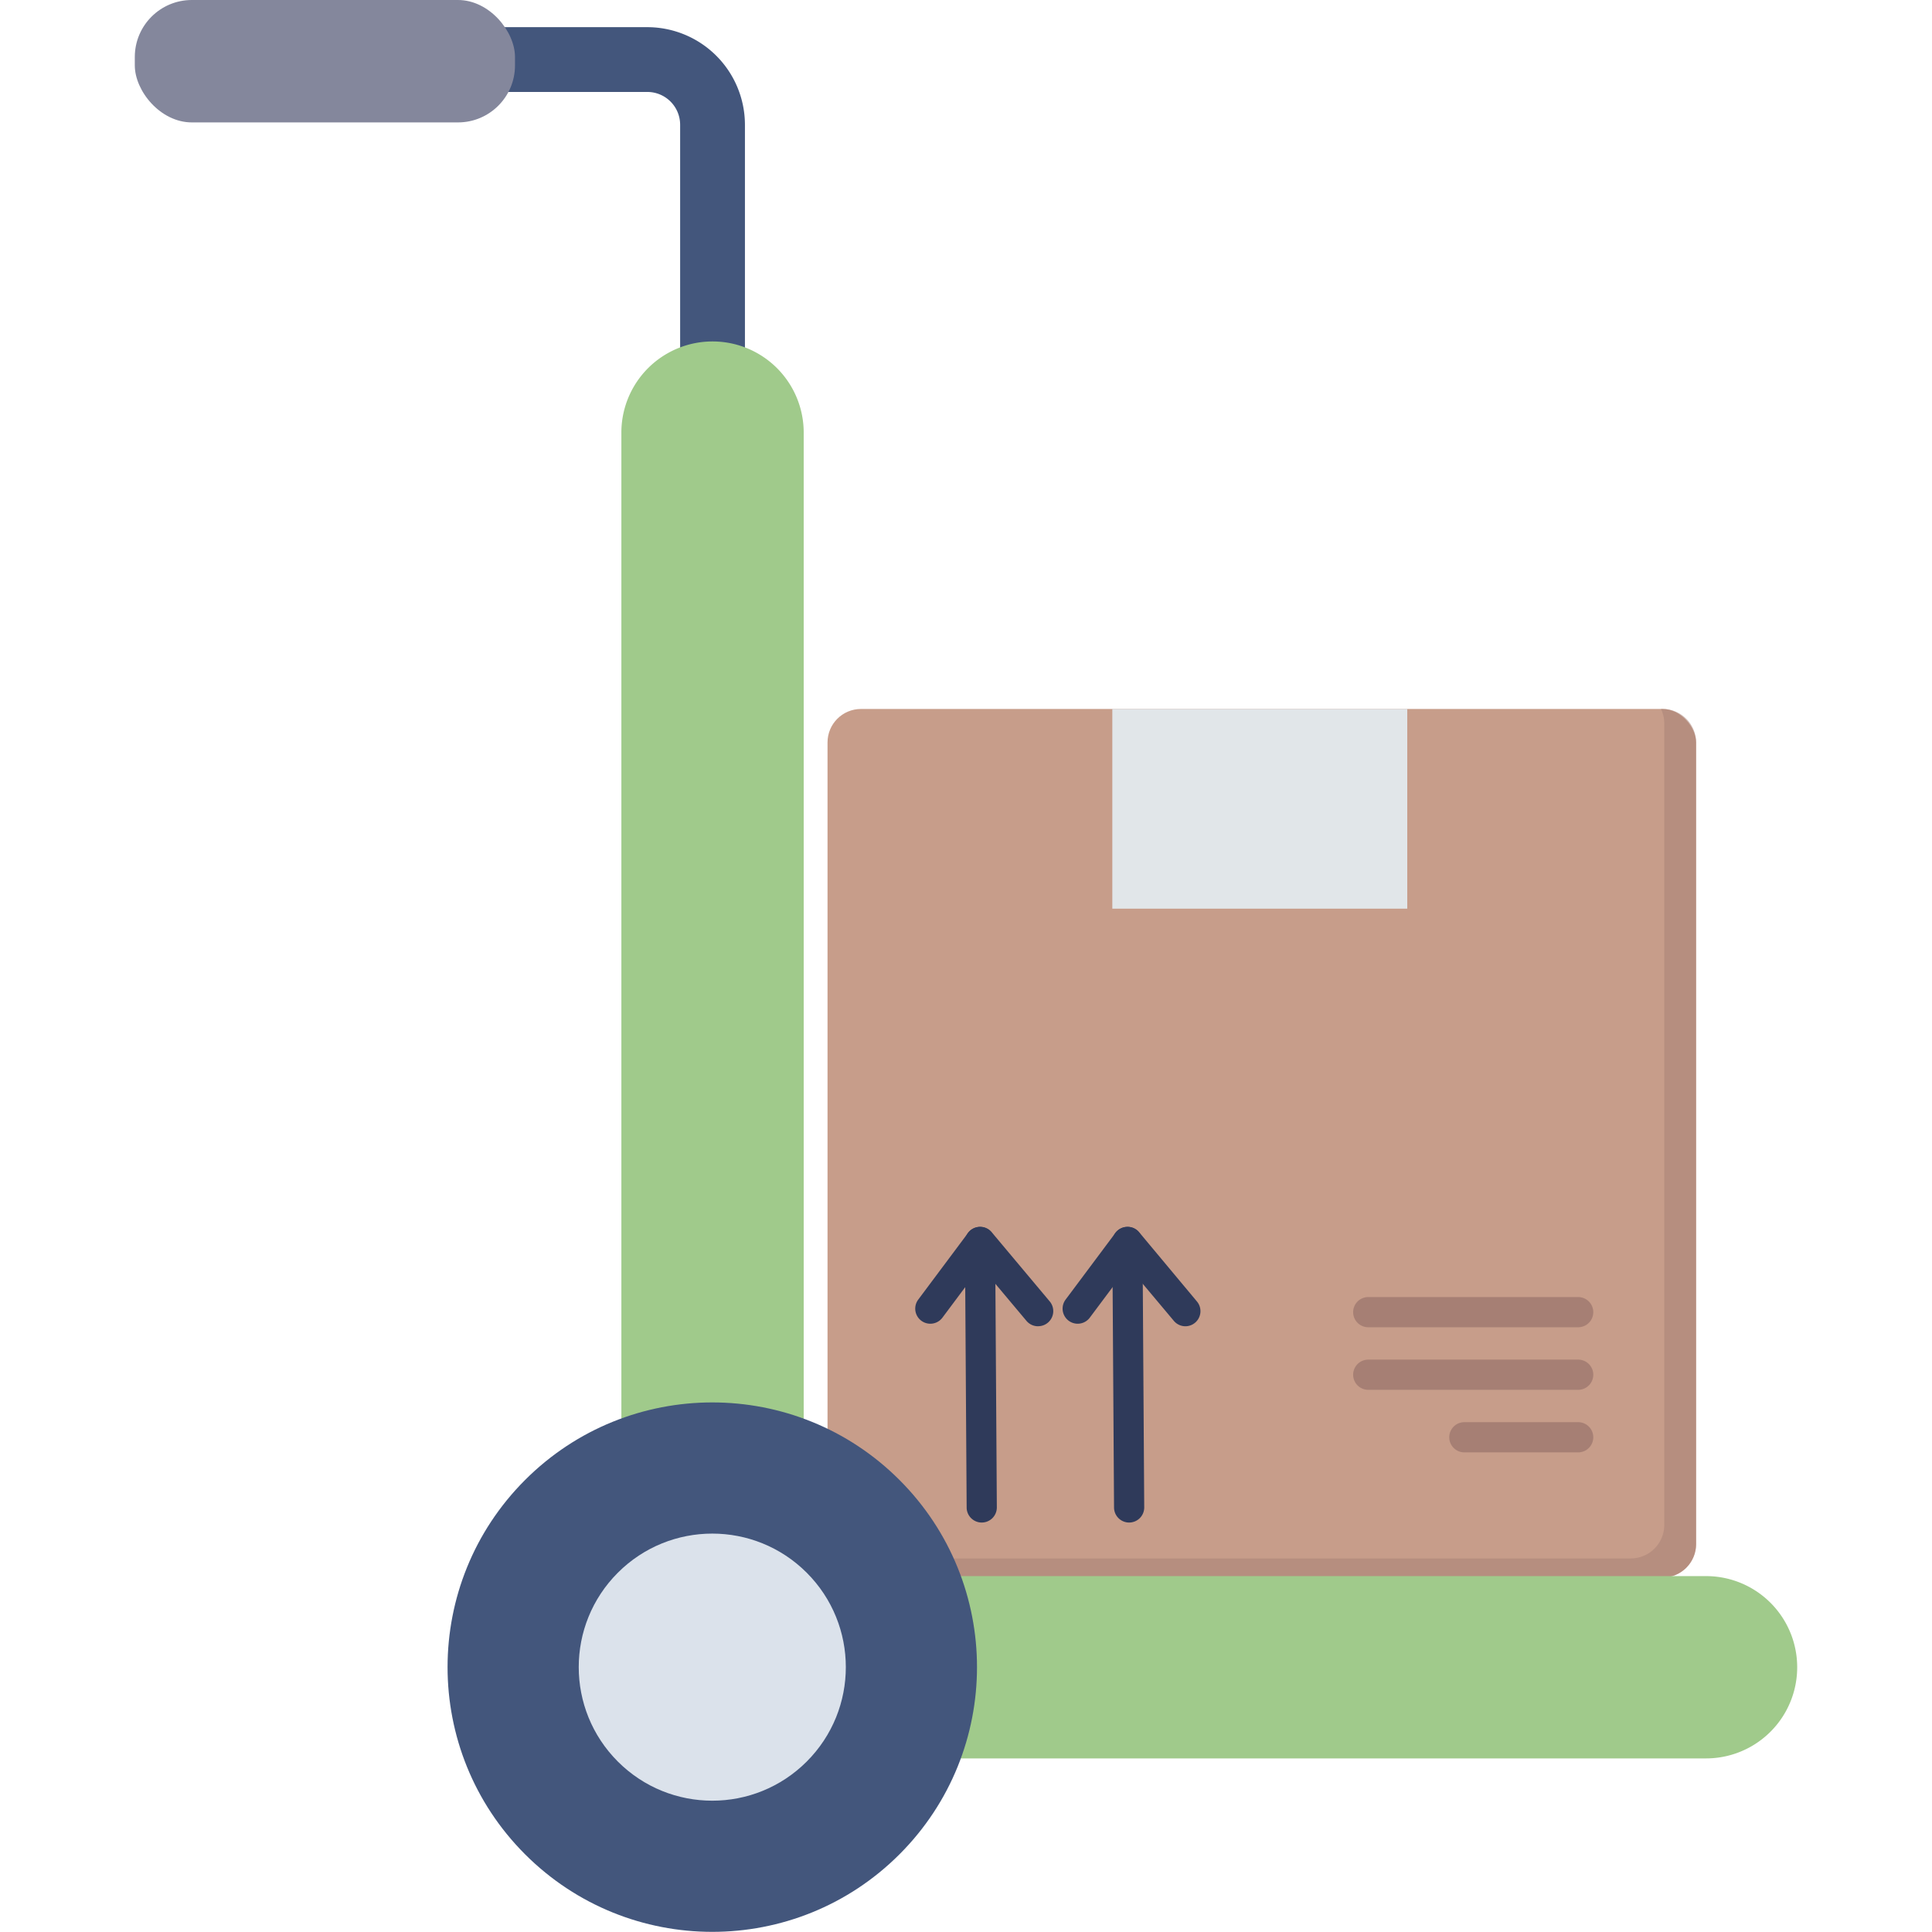 <svg id="flat" height="512" viewBox="0 0 128 128" width="512" xmlns="http://www.w3.org/2000/svg"><rect fill="#c79d8a" height="57.545" rx="2.217" width="57.545" x="54.826" y="46.971"/><g opacity=".5"><path d="m112.371 49.186v53.114a2.22 2.22 0 0 1 -2.218 2.217h-53.109a2.222 2.222 0 0 1 -2-1.268h53a2.219 2.219 0 0 0 2.217-2.217v-53.107a2.15 2.15 0 0 0 -.221-.956h.117a2.22 2.22 0 0 1 2.214 2.217z" fill="#a67f74"/></g><g fill="#2f3a5a"><path d="m74.808 100.872a1 1 0 0 1 -1-.994l-.113-17.586a1 1 0 1 1 2-.013l.113 17.587a1 1 0 0 1 -.994 1.006z"/><path d="m78.538 87.868a1 1 0 0 1 -.767-.357l-3.03-3.611-2.541 3.4a1 1 0 0 1 -1.6-1.2l3.3-4.417a1 1 0 0 1 .773-.4.973.973 0 0 1 .8.357l3.827 4.586a1 1 0 0 1 -.766 1.642z"/><path d="m65.043 100.872a1 1 0 0 1 -1-.994l-.113-17.586a1 1 0 0 1 .994-1.007 1.021 1.021 0 0 1 1.006.994l.113 17.587a1 1 0 0 1 -.993 1.006z"/><path d="m68.773 87.868a1 1 0 0 1 -.767-.357l-3.03-3.611-2.539 3.4a1 1 0 0 1 -1.6-1.2l3.3-4.417a1 1 0 0 1 .774-.4.971.971 0 0 1 .794.357l3.843 4.583a1 1 0 0 1 -.766 1.642z"/></g><path d="m73.694 46.971h19.541v13.231h-19.541z" fill="#e1e6e9"/><path d="m104.559 87.934h-13.909a1 1 0 0 1 0-2h13.909a1 1 0 0 1 0 2z" fill="#a67f74"/><path d="m104.559 92.079h-13.909a1 1 0 0 1 0-2h13.909a1 1 0 0 1 0 2z" fill="#a67f74"/><path d="m104.559 96.223h-7.542a1 1 0 0 1 0-2h7.542a1 1 0 0 1 0 2z" fill="#a67f74"/><path d="m49.354 28.844h-4.293v-20.579a2.175 2.175 0 0 0 -2.172-2.173h-17.167v-4.292h17.167a6.473 6.473 0 0 1 6.465 6.466z" fill="#43567c"/><path d="m113.03 104.42h-59.783v-75.836a6.04 6.04 0 0 0 -12.079 0v76.556a5.982 5.982 0 0 0 .626 2.659 6.025 6.025 0 0 0 5.414 8.7h65.822a6.039 6.039 0 0 0 0-12.078z" fill="#a0ca8b"/><circle cx="47.208" cy="110.459" fill="#43567c" r="17.541" transform="matrix(.707 -.707 .707 .707 -64.28 65.734)"/><circle cx="47.208" cy="110.459" fill="#dbe2eb" r="8.849" transform="matrix(.707 -.707 .707 .707 -64.28 65.734)"/><rect fill="#84879c" height="8.11" rx="3.778" width="25.189" x="8.931"/></svg>